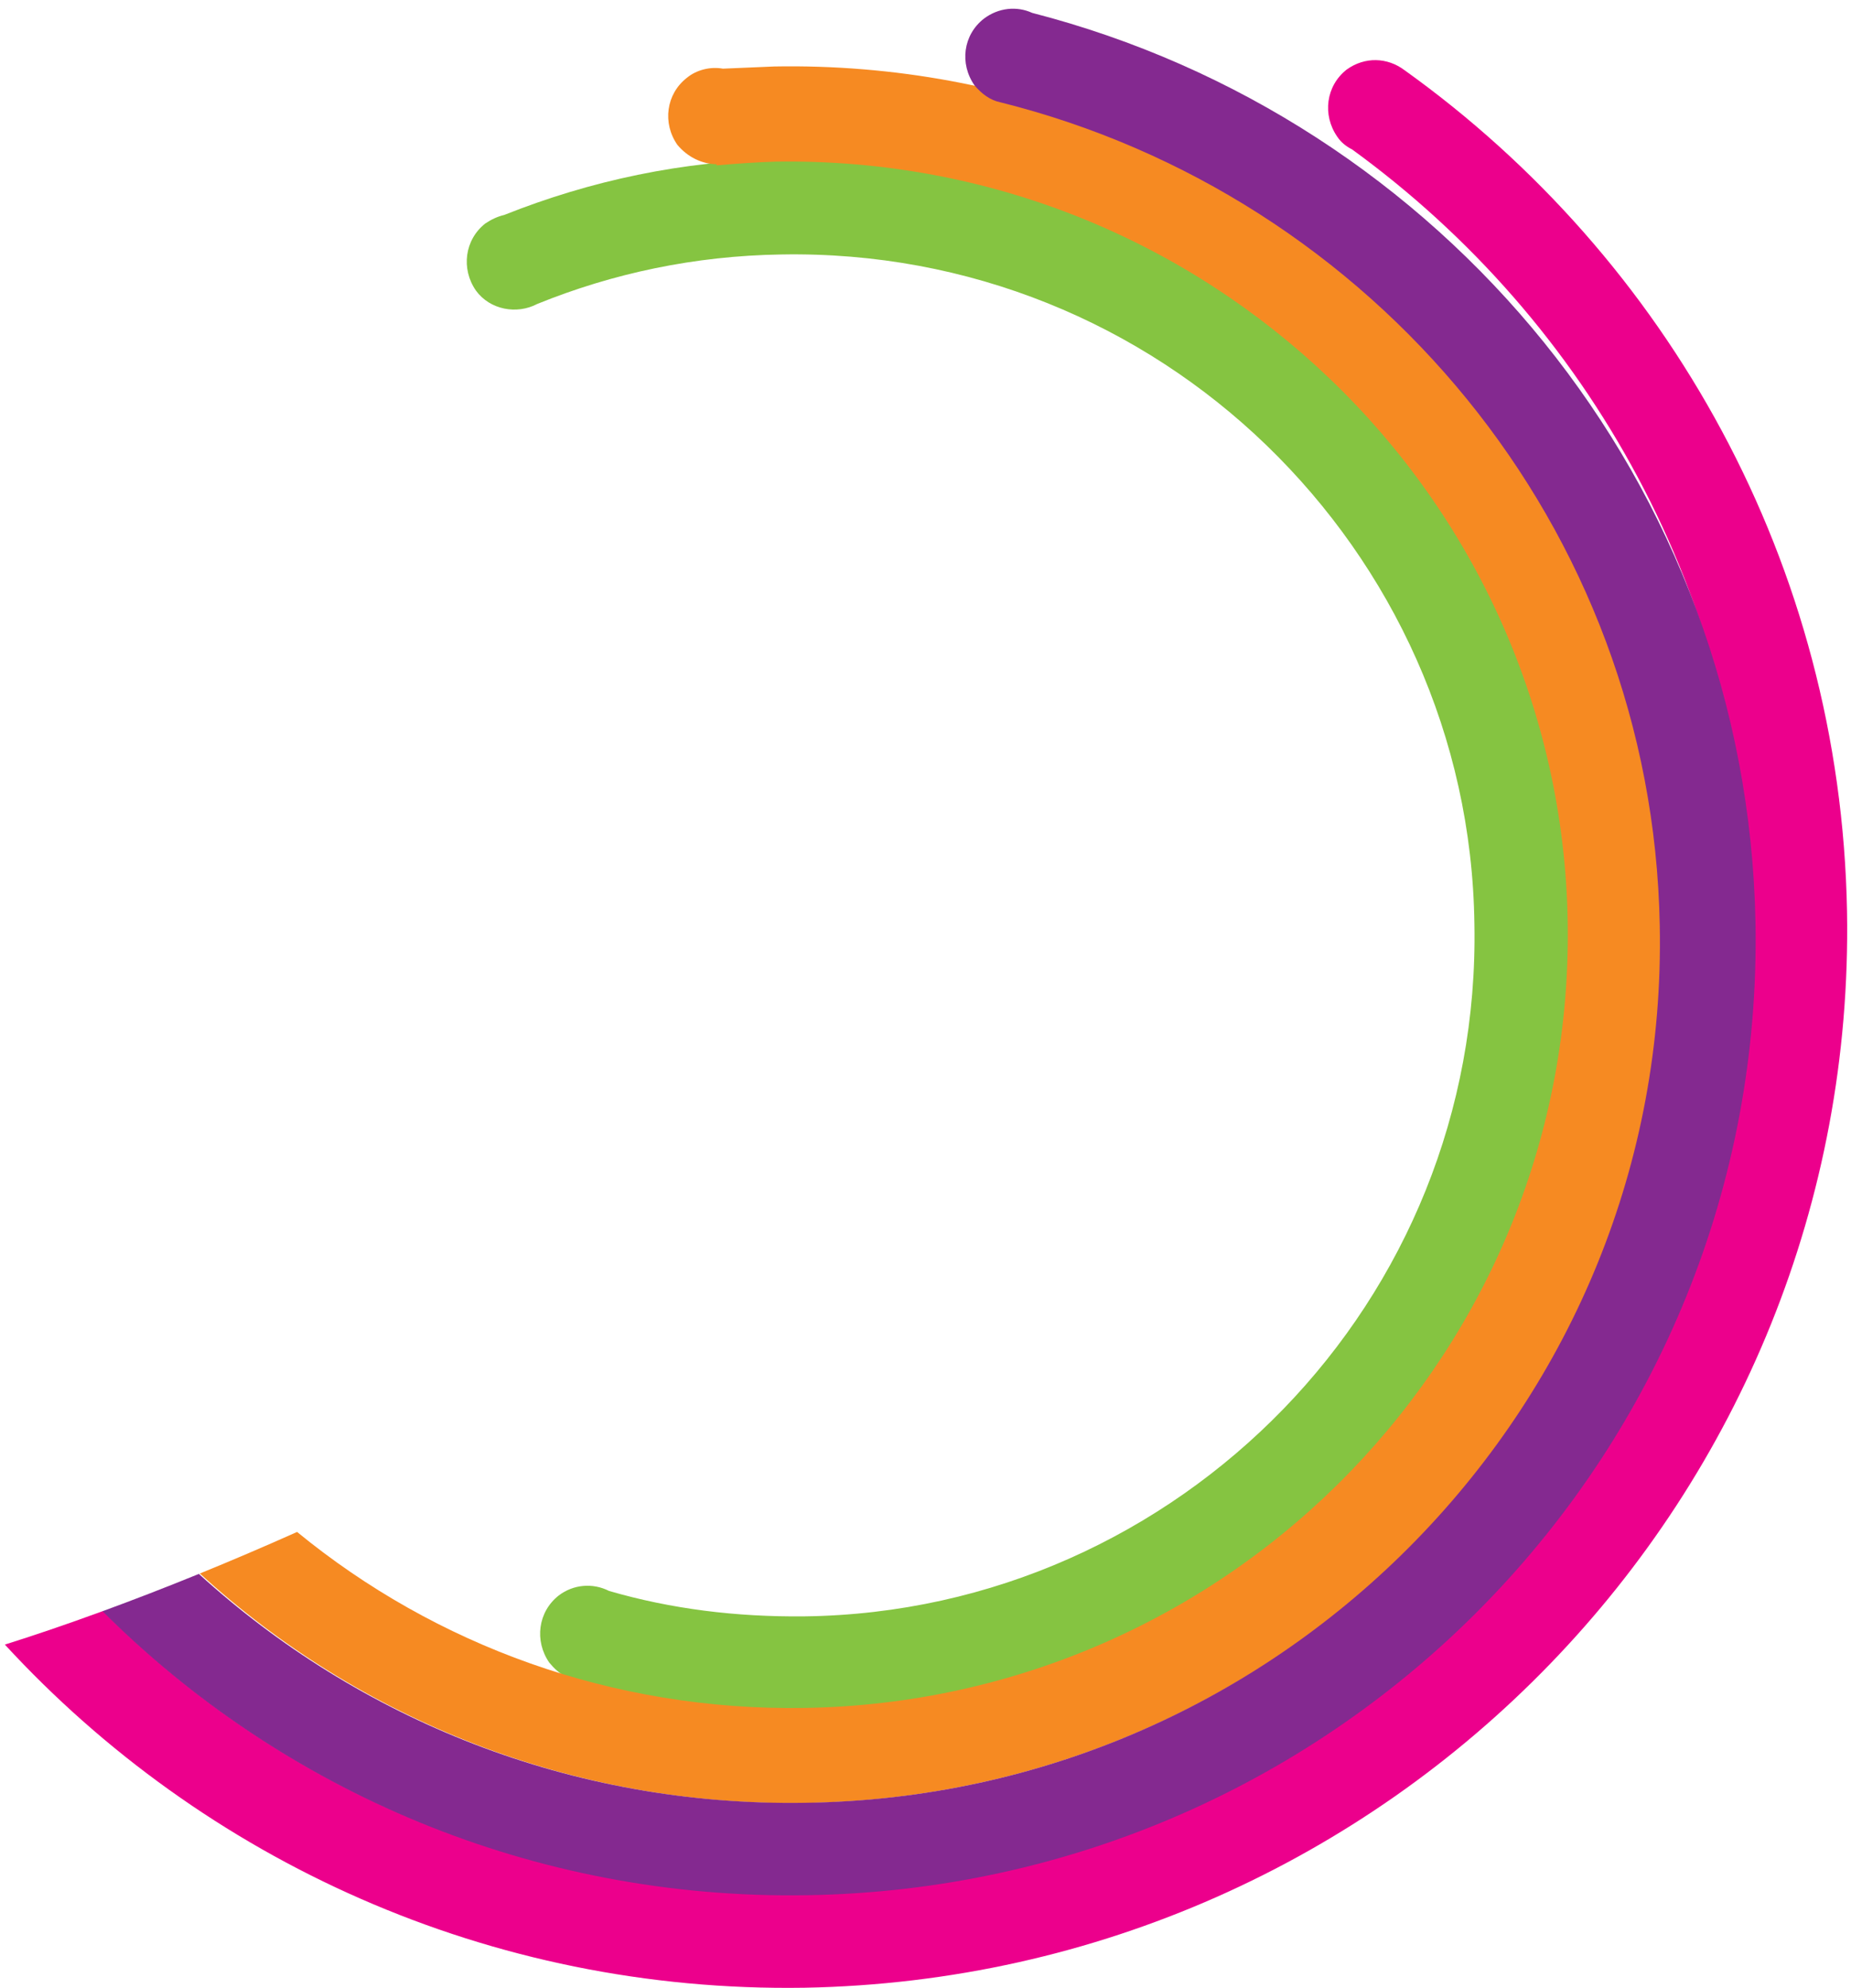 <svg width="204" height="219" viewBox="0 0 204 219" fill="none" xmlns="http://www.w3.org/2000/svg">
<path d="M173.151 101.507C172.261 54.237 133.237 16.658 86.013 17.544C75.245 17.702 65.043 19.909 55.576 23.679C54.81 23.86 54.156 24.176 53.491 24.616C51.205 26.409 50.792 29.617 52.453 32.013C54.012 34.151 56.968 34.665 59.199 33.492C67.504 30.117 76.556 28.182 86.073 28.036C106.866 27.652 125.776 35.714 139.586 49.062C153.396 62.409 162.229 81.053 162.495 101.8C162.886 122.558 154.816 141.435 141.451 155.218C128.085 169 109.413 177.813 88.631 178.073C81.122 178.149 73.949 177.256 67.124 175.271C65.329 174.361 63.187 174.544 61.577 175.773C59.29 177.565 58.877 180.774 60.538 183.17C61.103 183.845 61.679 184.396 62.401 184.71L62.39 184.834C70.794 187.335 79.558 188.62 88.827 188.452C136.411 187.724 174.041 148.776 173.151 101.507Z" fill="#85C441"/>
<path fill-rule="evenodd" clip-rule="evenodd" d="M154.796 7.734C183.729 28.436 202.863 62.122 203.562 100.4C204.683 164.692 153.365 217.789 88.677 218.985C53.882 219.538 22.369 204.894 0.535 181.181C3.564 180.232 7.211 179.003 11.354 177.485C31.046 197.155 58.411 209.123 88.481 208.602C117.812 208.108 144.203 195.737 163.1 176.201C182.009 156.54 193.414 129.837 192.909 100.569C192.271 65.793 175.095 35.405 149.008 16.457C148.409 16.154 147.822 15.726 147.381 15.062C145.718 12.665 146.131 9.455 148.42 7.662C150.426 6.219 152.921 6.317 154.796 7.734Z" fill="#EC008C"/>
<path fill-rule="evenodd" clip-rule="evenodd" d="M85.332 7.324C138.564 6.364 182.289 48.534 183.322 101.33C184.344 154.249 141.961 197.796 88.741 198.633C63.15 199.031 39.566 189.381 22.027 173.351C25.417 171.969 29.003 170.444 32.743 168.772C47.94 181.228 67.508 188.503 88.677 188.161C112.275 187.784 133.595 177.859 148.791 162.151C163.986 146.444 173.17 125.09 172.777 101.506C172.373 78.046 162.367 56.84 146.55 41.717C130.734 26.594 109.243 17.441 85.521 17.807C83.385 17.865 81.113 18.035 78.966 18.216L78.977 18.093C77.35 18.071 75.789 17.308 74.656 15.961C72.99 13.569 73.403 10.367 75.694 8.578C76.777 7.679 78.314 7.318 79.67 7.564L85.332 7.324Z" fill="#F68A22"/>
<path fill-rule="evenodd" clip-rule="evenodd" d="M113.755 1.419C158.821 13.019 192.552 53.228 193.474 101.652C194.519 159.879 147.745 207.87 88.903 208.793C58.661 209.286 31.071 197.252 11.297 177.506C14.55 176.316 18.11 174.947 21.918 173.396C39.471 189.383 63.002 199.009 88.688 198.61C115.155 198.255 138.944 187.249 156.053 169.694C173.162 152.139 183.445 128.27 182.923 101.946C182.102 57.993 151.294 21.517 110.241 11.268C109.134 11.044 108.194 10.341 107.401 9.402C105.735 7.021 106.146 3.836 108.436 2.057C110.048 0.839 112.07 0.648 113.755 1.419Z" fill="#842990"/>
</svg>

